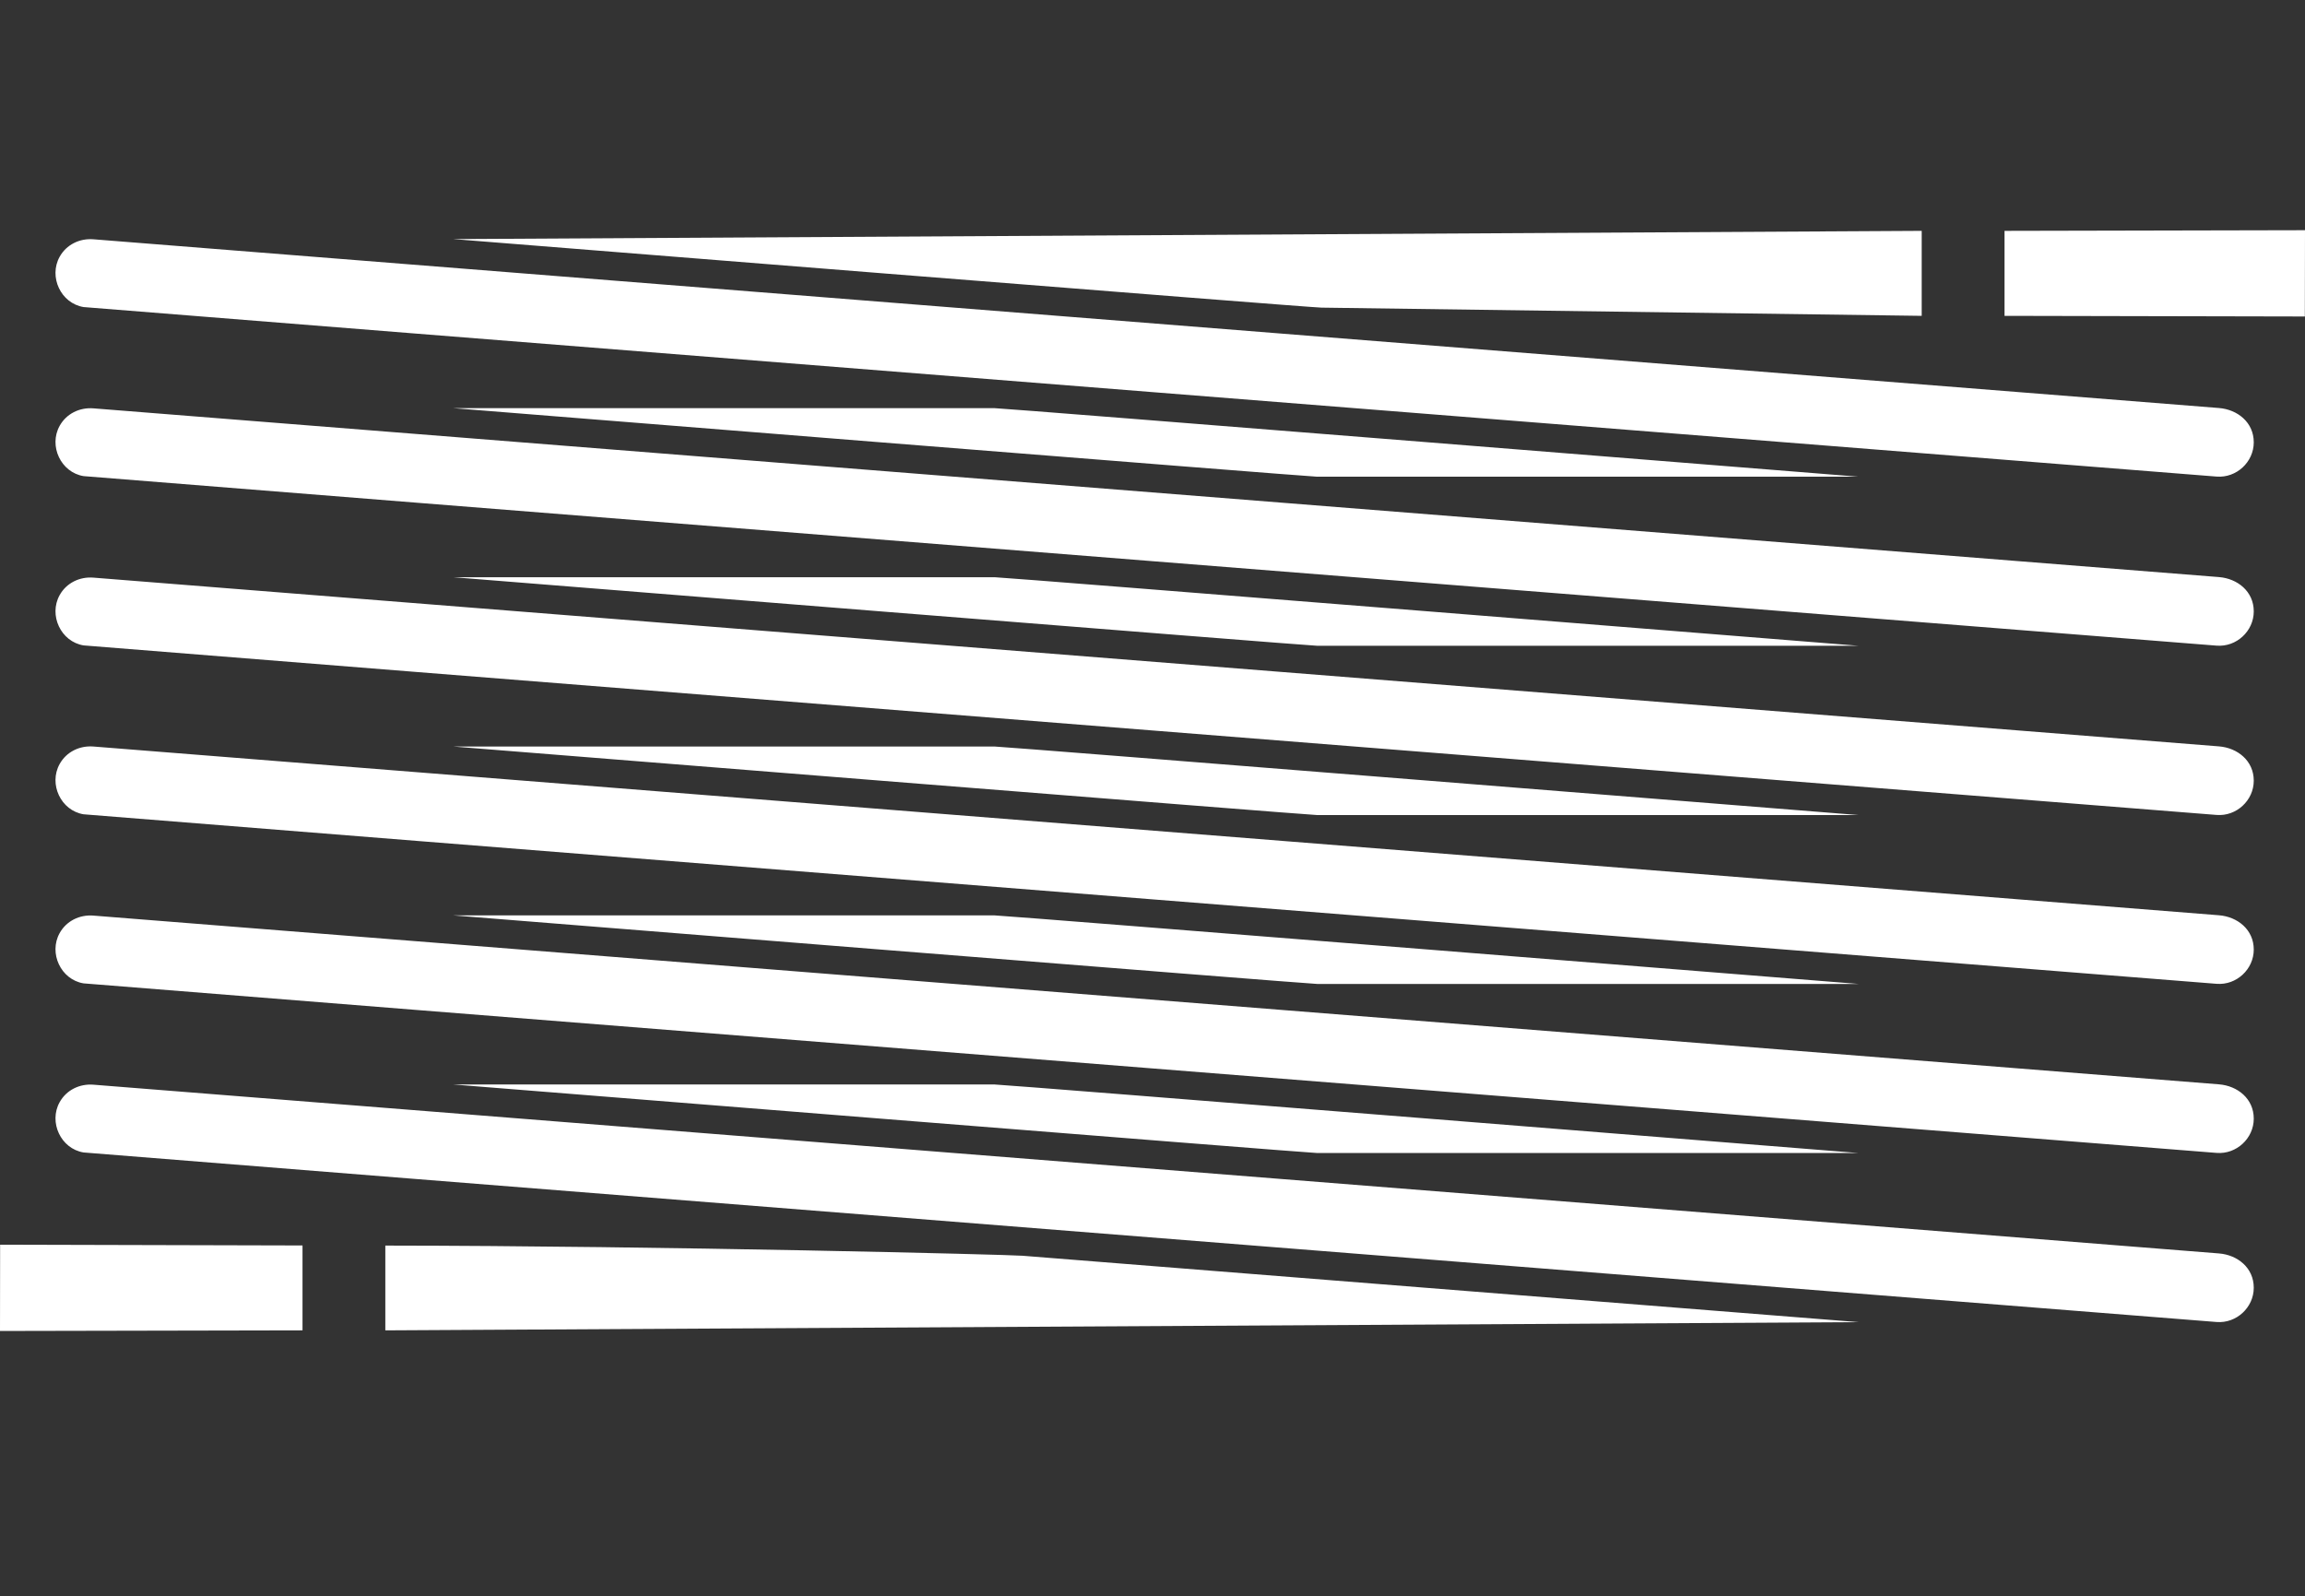 <svg version="1.2" baseProfile="tiny" viewBox="0 0 403.519 279.471" xmlns:xlink="http://www.w3.org/1999/xlink" xmlns="http://www.w3.org/2000/svg">
<rect x="0" y="0" width="403.519" height="279.471" fill="#333333" stroke="none"/>
<path style="fill:#ffffff;" d="M0.02,217.895L52.958,218.032L52.958,232.894L0.0,233.001C0.012,233.001,0.02,217.895,0.02,217.895M179.017,219.832C176.58,219.633,116.339,218.102,67.456,218.052L67.456,232.894L325.378,231.455C323.889,231.332,190.388,220.732,179.017,219.832M325.357,83.453C325.026,83.428,175.652,71.452,174.114,71.452C172.04,71.452,85.429,71.452,79.348,71.452C79.816,71.492,229.138,83.453,230.587,83.453C232.661,83.453,319.272,83.453,325.357,83.453L325.357,83.453M79.348,41.854C80.72,41.963,229.368,53.854,231.337,53.854L336.418,55.293L336.418,40.414L79.348,41.854M403.519,40.3L350.916,40.414L350.916,55.293L403.491,55.405L403.519,40.3M394.549,77.433C394.549,73.937,391.704,71.687,388.456,71.427C387.33,71.338,16.899,41.932,16.355,41.89C13.942,41.697,11.621,42.818,10.435,44.964C8.506,48.452,10.633,53.094,14.628,53.754C14.983,53.832,387.665,83.4,388.048,83.43C391.506,83.704,394.549,80.896,394.549,77.433C394.549,77.232,394.549,77.592,394.549,77.433M325.357,113.049C325.026,113.024,175.652,101.048,174.114,101.048C172.04,101.048,85.429,101.048,79.348,101.048C79.816,101.088,229.138,113.049,230.587,113.049C232.661,113.049,319.272,113.049,325.357,113.049L325.357,113.049M394.549,107.029C394.549,103.533,391.704,101.283,388.456,101.023C387.33,100.934,16.899,71.528,16.355,71.486C13.942,71.293,11.621,72.414,10.435,74.56C8.506,78.048,10.633,82.69,14.628,83.349C14.983,83.428,387.665,112.996,388.048,113.026C391.506,113.3,394.549,110.495,394.549,107.029C394.549,106.828,394.549,107.188,394.549,107.029M325.357,142.684C325.026,142.659,175.652,130.686,174.114,130.686C172.04,130.686,85.429,130.686,79.348,130.686C79.816,130.723,229.138,142.684,230.587,142.684C232.661,142.684,319.272,142.684,325.357,142.684L325.357,142.684M394.549,136.664C394.549,133.171,391.704,130.918,388.456,130.661C387.33,130.572,16.899,101.163,16.355,101.121C13.942,100.928,11.621,102.049,10.435,104.195C8.506,107.683,10.633,112.325,14.628,112.984C14.983,113.066,387.665,142.631,388.048,142.664C391.506,142.938,394.549,140.13,394.549,136.664C394.549,136.466,394.549,136.826,394.549,136.664M325.357,172.249C325.026,172.224,175.652,160.249,174.114,160.249C172.04,160.249,85.429,160.249,79.348,160.249C79.816,160.288,229.138,172.249,230.587,172.249C232.661,172.249,319.272,172.249,325.357,172.249L325.357,172.249M394.549,166.229C394.549,162.736,391.704,160.483,388.456,160.226C387.33,160.137,16.899,130.728,16.355,130.686C13.942,130.493,11.621,131.614,10.435,133.76C8.506,137.248,10.633,141.89,14.628,142.55C14.983,142.631,387.665,172.196,388.048,172.227C391.506,172.504,394.549,169.695,394.549,166.229C394.549,166.031,394.549,166.391,394.549,166.229M325.357,201.848C325.026,201.823,175.652,189.85,174.114,189.85C172.04,189.85,85.429,189.85,79.348,189.85C79.816,189.887,229.138,201.848,230.587,201.848C232.661,201.848,319.272,201.848,325.357,201.848L325.357,201.848M394.549,195.828C394.549,192.335,391.704,190.082,388.456,189.825C387.33,189.736,16.899,160.327,16.355,160.285C13.942,160.092,11.621,161.213,10.435,163.359C8.506,166.847,10.633,171.489,14.628,172.149C14.983,172.23,387.665,201.795,388.048,201.828C391.506,202.102,394.549,199.294,394.549,195.828C394.549,195.63,394.549,195.99,394.549,195.828M394.549,225.43C394.549,221.936,391.704,219.684,388.456,219.427C387.33,219.337,16.899,189.931,16.355,189.887C13.942,189.694,11.621,190.814,10.435,192.961C8.506,196.448,10.633,201.093,14.628,201.75C14.983,201.831,387.665,231.399,388.048,231.43C391.506,231.704,394.549,228.895,394.549,225.43C394.549,225.231,394.549,225.592,394.549,225.43Z"/>
</svg>